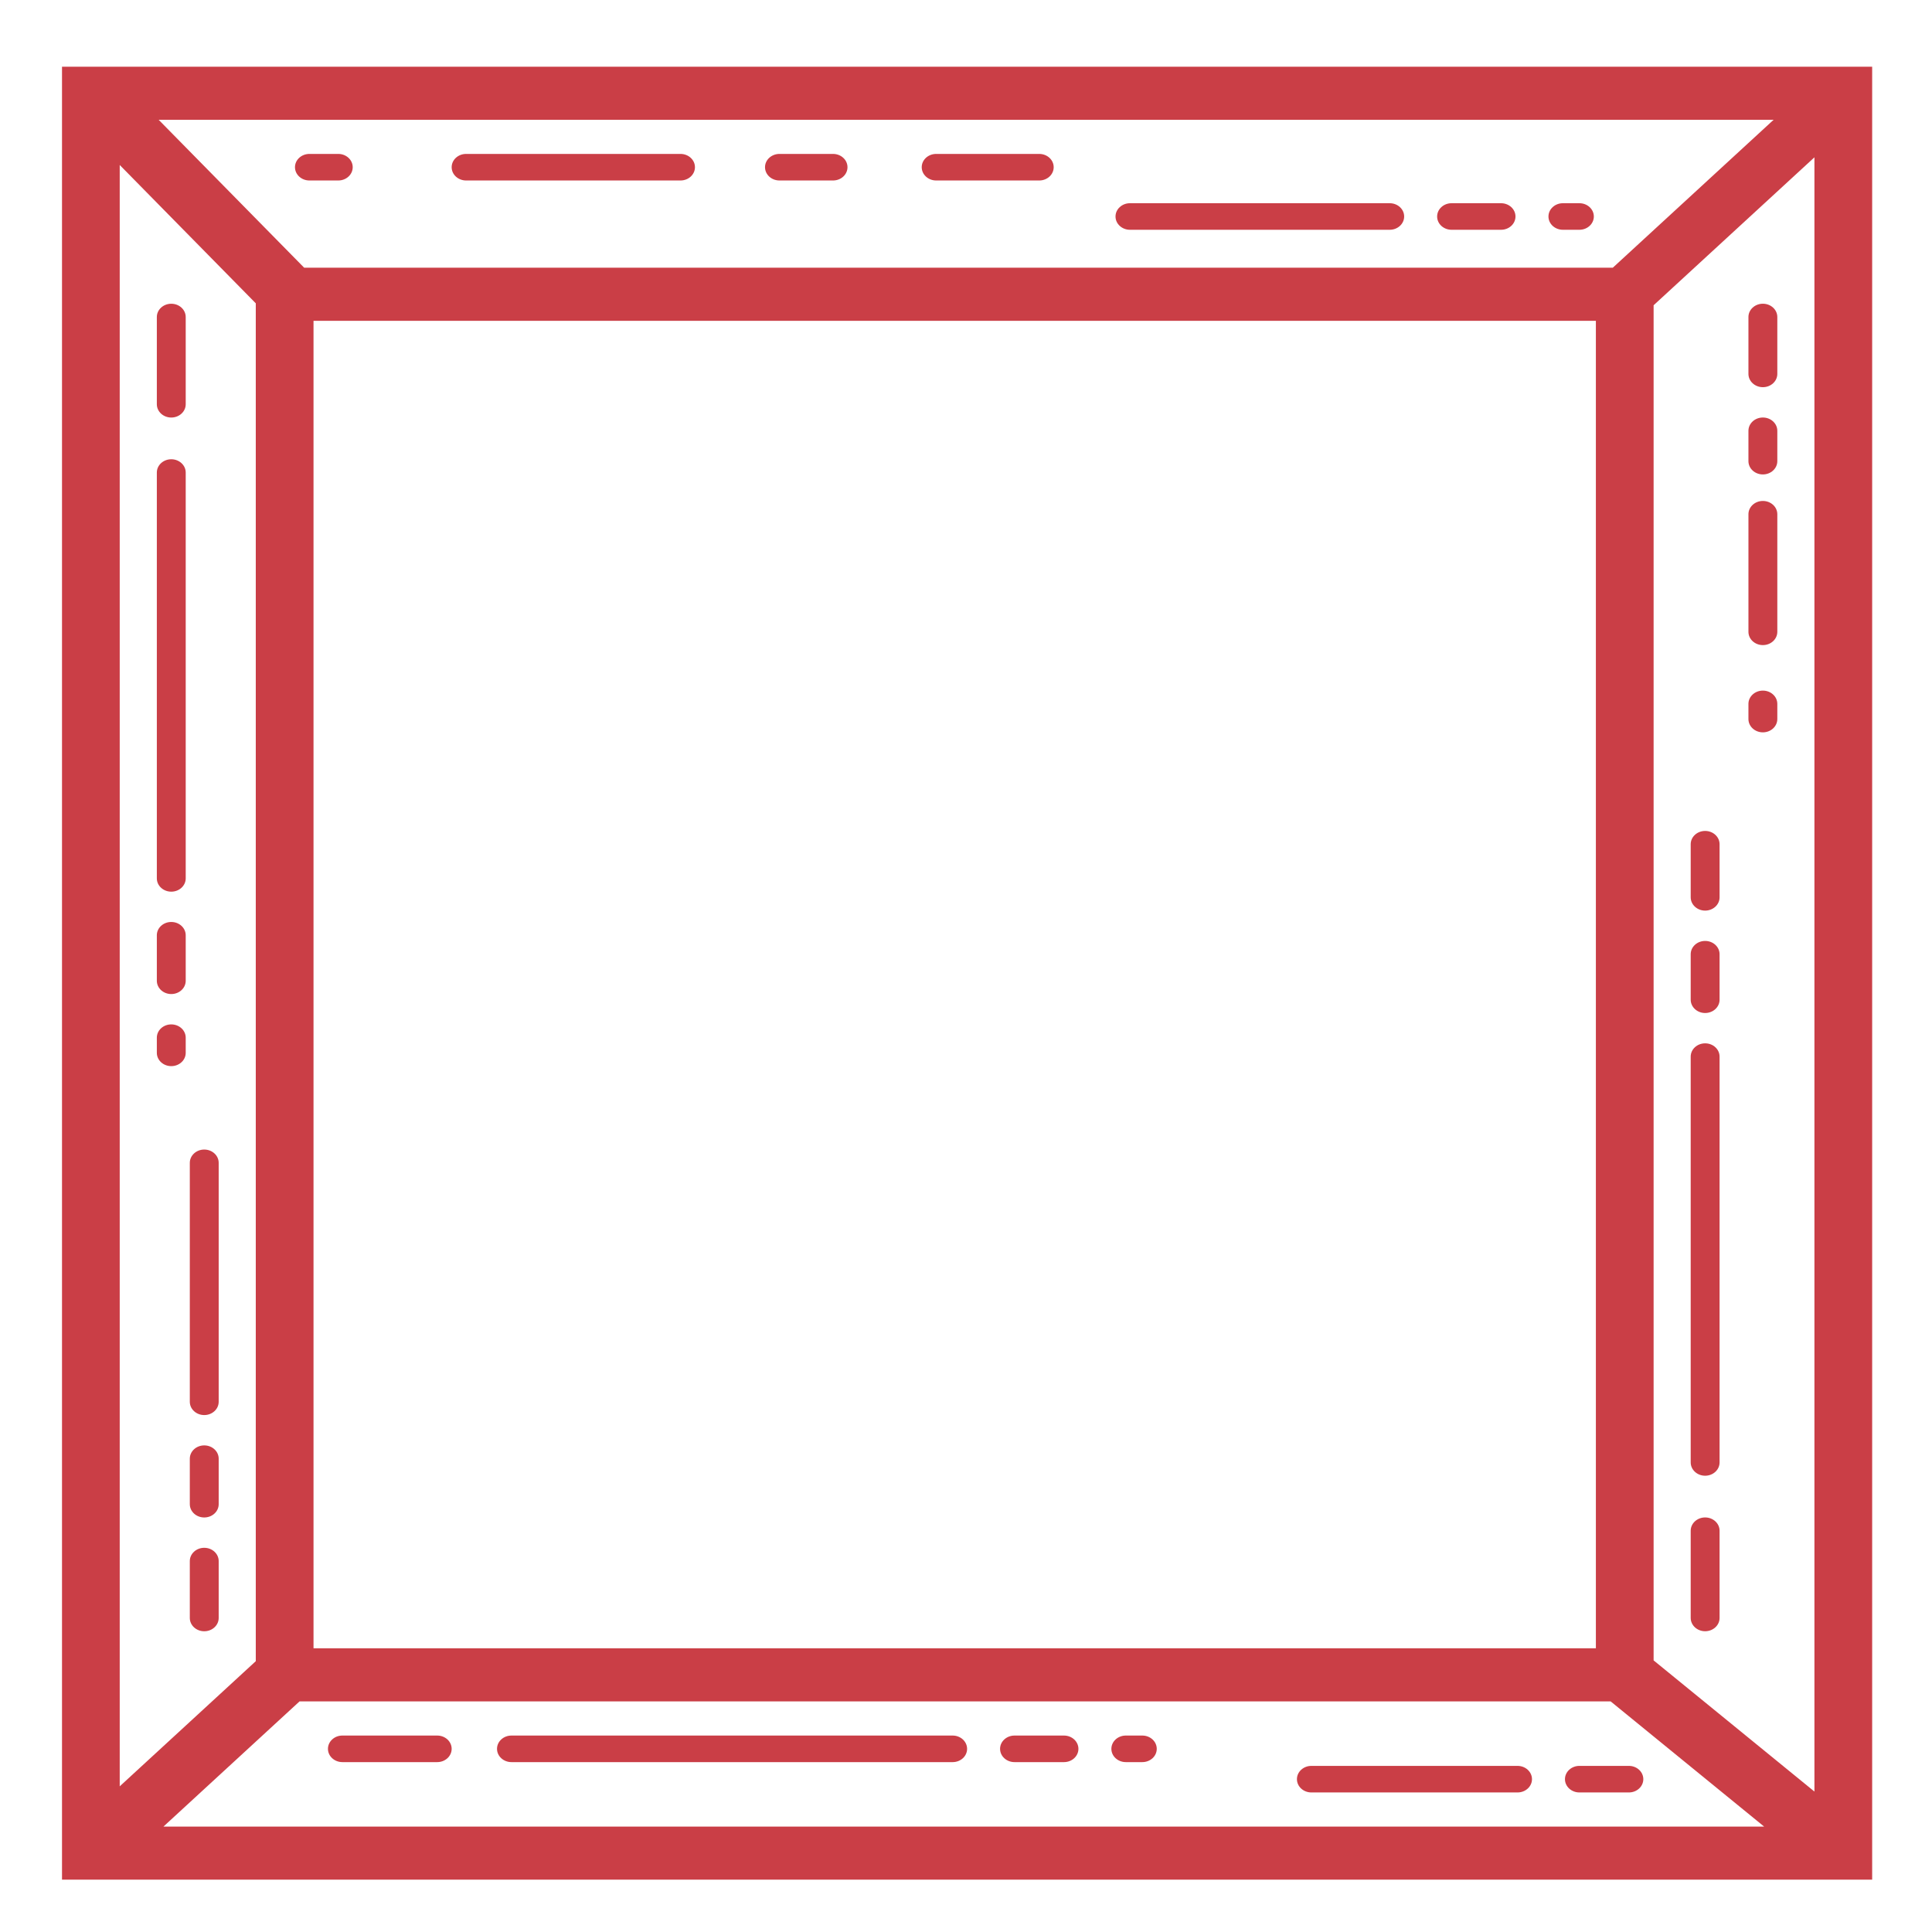 <?xml version="1.0" encoding="UTF-8" standalone="no"?>
<svg
   xmlns:dc="http://purl.org/dc/elements/1.1/"
   xmlns:cc="http://creativecommons.org/ns#"
   xmlns:rdf="http://www.w3.org/1999/02/22-rdf-syntax-ns#"
   xmlns:svg="http://www.w3.org/2000/svg"
   xmlns="http://www.w3.org/2000/svg"
   xmlns:sodipodi="http://sodipodi.sourceforge.net/DTD/sodipodi-0.dtd"
   xmlns:inkscape="http://www.inkscape.org/namespaces/inkscape"
   version="1.1"
   x="0px"
   y="0px"
   viewBox="0 0 160 160"
   enable-background="new 0 0 100 100"
   xml:space="preserve"
   id="svg3719"
   inkscape:version="0.91 r13725"
   sodipodi:docname="frame_160.svg"
   width="160"
   height="160"><defs
     id="defs3733" /><sodipodi:namedview
     pagecolor="#ffffff"
     bordercolor="#666666"
     borderopacity="1"
     objecttolerance="10"
     gridtolerance="10"
     guidetolerance="10"
     inkscape:pageopacity="0"
     inkscape:pageshadow="2"
     inkscape:window-width="1084"
     inkscape:window-height="745"
     id="namedview3731"
     showgrid="false"
     inkscape:zoom="2.73"
     inkscape:cx="50"
     inkscape:cy="62.5"
     inkscape:window-x="272"
     inkscape:window-y="92"
     inkscape:window-maximized="0"
     inkscape:current-layer="svg3719" /><g
     id="g3721"
     transform="matrix(1.834,0,0,1.687,-11.611,-3.755)"><g
       id="g3723"><path
       fill="#ca3e46"
         d="m 14.065,47.486 c -0.36,0 -0.652,0.292 -0.652,0.652 l 0,2.234 c 0,0.36 0.292,0.652 0.652,0.652 0.36,0 0.652,-0.292 0.652,-0.652 l 0,-2.234 c 0,-0.36 -0.292,-0.652 -0.652,-0.652 z m 0,-22.715 c -0.36,0 -0.652,0.292 -0.652,0.652 l 0,19.923 c 0,0.36 0.292,0.652 0.652,0.652 0.36,0 0.652,-0.292 0.652,-0.652 l 0,-19.923 c 0,-0.36 -0.292,-0.652 -0.652,-0.652 z m 1.489,48.41 c -0.36,0 -0.652,0.292 -0.652,0.652 l 0,2.234 c 0,0.36 0.292,0.652 0.652,0.652 0.36,0 0.652,-0.292 0.652,-0.652 l 0,-2.234 c 0,-0.36 -0.292,-0.652 -0.652,-0.652 z m 0,5.027 c -0.36,0 -0.652,0.292 -0.652,0.652 l 0,2.793 c 0,0.36 0.292,0.652 0.652,0.652 0.36,0 0.652,-0.292 0.652,-0.652 l 0,-2.793 c 0,-0.36 -0.292,-0.652 -0.652,-0.652 z M 14.065,17.137 c -0.36,0 -0.652,0.292 -0.652,0.652 l 0,4.282 c 0,0.36 0.292,0.652 0.652,0.652 0.36,0 0.652,-0.292 0.652,-0.652 l 0,-4.282 c 0,-0.36 -0.292,-0.652 -0.652,-0.652 z m 0,35.377 c -0.36,0 -0.652,0.292 -0.652,0.652 l 0,0.745 c 0,0.36 0.292,0.652 0.652,0.652 0.36,0 0.652,-0.292 0.652,-0.652 l 0,-0.745 c 0,-0.361 -0.292,-0.652 -0.652,-0.652 z m 43.29,-39.008 11.73,0 c 0.36,0 0.652,-0.292 0.652,-0.652 0,-0.36 -0.292,-0.652 -0.652,-0.652 l -11.73,0 c -0.36,0 -0.652,0.292 -0.652,0.652 0,0.361 0.292,0.652 0.652,0.652 z M 15.554,58.658 c -0.36,0 -0.652,0.292 -0.652,0.652 l 0,11.73 c 0,0.36 0.292,0.652 0.652,0.652 0.36,0 0.652,-0.292 0.652,-0.652 l 0,-11.73 c 0,-0.36 -0.292,-0.652 -0.652,-0.652 z m 61.351,-45.152 0.745,0 c 0.36,0 0.652,-0.292 0.652,-0.652 0,-0.36 -0.292,-0.652 -0.652,-0.652 l -0.745,0 c -0.36,0 -0.652,0.292 -0.652,0.652 0,0.361 0.292,0.652 0.652,0.652 z m -28.301,-2.42 4.655,0 c 0.36,0 0.652,-0.292 0.652,-0.652 0,-0.36 -0.292,-0.652 -0.652,-0.652 l -4.655,0 c -0.36,0 -0.652,0.292 -0.652,0.652 0,0.36 0.292,0.652 0.652,0.652 z m -21.226,0 9.682,0 c 0.36,0 0.652,-0.292 0.652,-0.652 0,-0.36 -0.292,-0.652 -0.652,-0.652 l -9.682,0 c -0.36,0 -0.652,0.292 -0.652,0.652 0,0.36 0.292,0.652 0.652,0.652 z m 14.15,0 2.42,0 c 0.36,0 0.652,-0.292 0.652,-0.652 0,-0.36 -0.292,-0.652 -0.652,-0.652 l -2.42,0 c -0.36,0 -0.652,0.292 -0.652,0.652 0,0.36 0.292,0.652 0.652,0.652 z m -19.922,0 c 0.36,0 0.652,-0.292 0.652,-0.652 0,-0.36 -0.292,-0.652 -0.652,-0.652 l -1.303,0 c -0.36,0 -0.652,0.292 -0.652,0.652 0,0.36 0.292,0.652 0.652,0.652 l 1.303,0 z m 50.272,2.42 2.234,0 c 0.36,0 0.652,-0.292 0.652,-0.652 0,-0.36 -0.292,-0.652 -0.652,-0.652 l -2.234,0 c -0.36,0 -0.652,0.292 -0.652,0.652 0,0.361 0.292,0.652 0.652,0.652 z m 11.45,38.449 c 0.36,0 0.652,-0.292 0.652,-0.652 l 0,-2.234 c 0,-0.36 -0.292,-0.652 -0.652,-0.652 -0.36,0 -0.652,0.292 -0.652,0.652 l 0,2.234 c 0.001,0.36 0.293,0.652 0.652,0.652 z m 0,-5.027 c 0.36,0 0.652,-0.292 0.652,-0.652 l 0,-2.607 c 0,-0.36 -0.292,-0.652 -0.652,-0.652 -0.36,0 -0.652,0.292 -0.652,0.652 l 0,2.607 c 0.001,0.36 0.293,0.652 0.652,0.652 z m 2.607,-8.751 c 0.36,0 0.652,-0.292 0.652,-0.652 l 0,-0.745 c 0,-0.36 -0.292,-0.652 -0.652,-0.652 -0.36,0 -0.652,0.292 -0.652,0.652 l 0,0.745 c 0,0.36 0.292,0.652 0.652,0.652 z m -2.607,44.127 c 0.36,0 0.652,-0.292 0.652,-0.652 l 0,-4.282 c 0,-0.36 -0.292,-0.652 -0.652,-0.652 -0.36,0 -0.652,0.292 -0.652,0.652 l 0,4.282 c 0.001,0.361 0.293,0.652 0.652,0.652 z m 0,-7.634 c 0.36,0 0.652,-0.292 0.652,-0.652 l 0,-19.922 c 0,-0.36 -0.292,-0.652 -0.652,-0.652 -0.36,0 -0.652,0.292 -0.652,0.652 l 0,19.923 c 0.001,0.36 0.293,0.651 0.652,0.651 z M 9.131,5.5 l 0,89 81.739,0 0,-89 -81.739,0 z m 77.288,2.607 -7.261,7.261 -59.092,0 -6.57,-7.261 72.923,0 z m -8.025,9.868 0,65.167 -57.906,0 0,-65.167 57.906,0 z m -66.657,-7.65 6.144,6.791 0,66.658 -6.144,6.144 0,-79.593 z m 1.975,81.568 6.144,-6.144 59.206,0 6.929,6.144 -72.279,0 z m 74.551,-1.719 -7.262,-6.439 0,-66.524 7.262,-7.262 0,80.225 z m -2.328,-56.28 c 0.36,0 0.652,-0.292 0.652,-0.652 l 0,-5.772 c 0,-0.36 -0.292,-0.652 -0.652,-0.652 -0.36,0 -0.652,0.292 -0.652,0.652 l 0,5.772 c 0,0.361 0.292,0.652 0.652,0.652 z m -8.937,55.672 c 0,0.36 0.292,0.652 0.652,0.652 l 2.234,0 c 0.36,0 0.652,-0.292 0.652,-0.652 0,-0.36 -0.292,-0.652 -0.652,-0.652 l -2.234,0 c -0.36,0 -0.652,0.292 -0.652,0.652 z m -22.622,-2.141 -2.234,0 c -0.36,0 -0.652,0.292 -0.652,0.652 0,0.36 0.292,0.652 0.652,0.652 l 2.234,0 c 0.36,0 0.652,-0.292 0.652,-0.652 -10e-4,-0.361 -0.293,-0.652 -0.652,-0.652 z m -5.028,0 -19.922,0 c -0.36,0 -0.652,0.292 -0.652,0.652 0,0.36 0.292,0.652 0.652,0.652 l 19.923,0 c 0.36,0 0.652,-0.292 0.652,-0.652 C 50,87.716 49.708,87.425 49.348,87.425 Z M 85.935,25.516 c 0.36,0 0.652,-0.292 0.652,-0.652 l 0,-1.49 c 0,-0.36 -0.292,-0.652 -0.652,-0.652 -0.36,0 -0.652,0.292 -0.652,0.652 l 0,1.49 c 0,0.36 0.292,0.652 0.652,0.652 z m -28.022,61.909 -0.745,0 c -0.36,0 -0.652,0.292 -0.652,0.652 0,0.36 0.292,0.652 0.652,0.652 l 0.745,0 c 0.36,0 0.652,-0.292 0.652,-0.652 0,-0.361 -0.292,-0.652 -0.652,-0.652 z M 85.935,21.233 c 0.36,0 0.652,-0.292 0.652,-0.652 l 0,-2.793 c 0,-0.36 -0.292,-0.652 -0.652,-0.652 -0.36,0 -0.652,0.292 -0.652,0.652 l 0,2.793 c 0,0.361 0.292,0.652 0.652,0.652 z m -59.861,66.192 -4.282,0 c -0.36,0 -0.652,0.292 -0.652,0.652 0,0.36 0.292,0.652 0.652,0.652 l 4.282,0 c 0.36,0 0.652,-0.292 0.652,-0.652 0,-0.361 -0.292,-0.652 -0.652,-0.652 z m 48.783,1.489 -9.31,0 c -0.36,0 -0.652,0.292 -0.652,0.652 0,0.36 0.292,0.652 0.652,0.652 l 9.31,0 c 0.36,0 0.652,-0.292 0.652,-0.652 -0.001,-0.36 -0.292,-0.652 -0.652,-0.652 z"
         id="path3725"
         inkscape:connector-curvature="0" /></g></g></svg>
